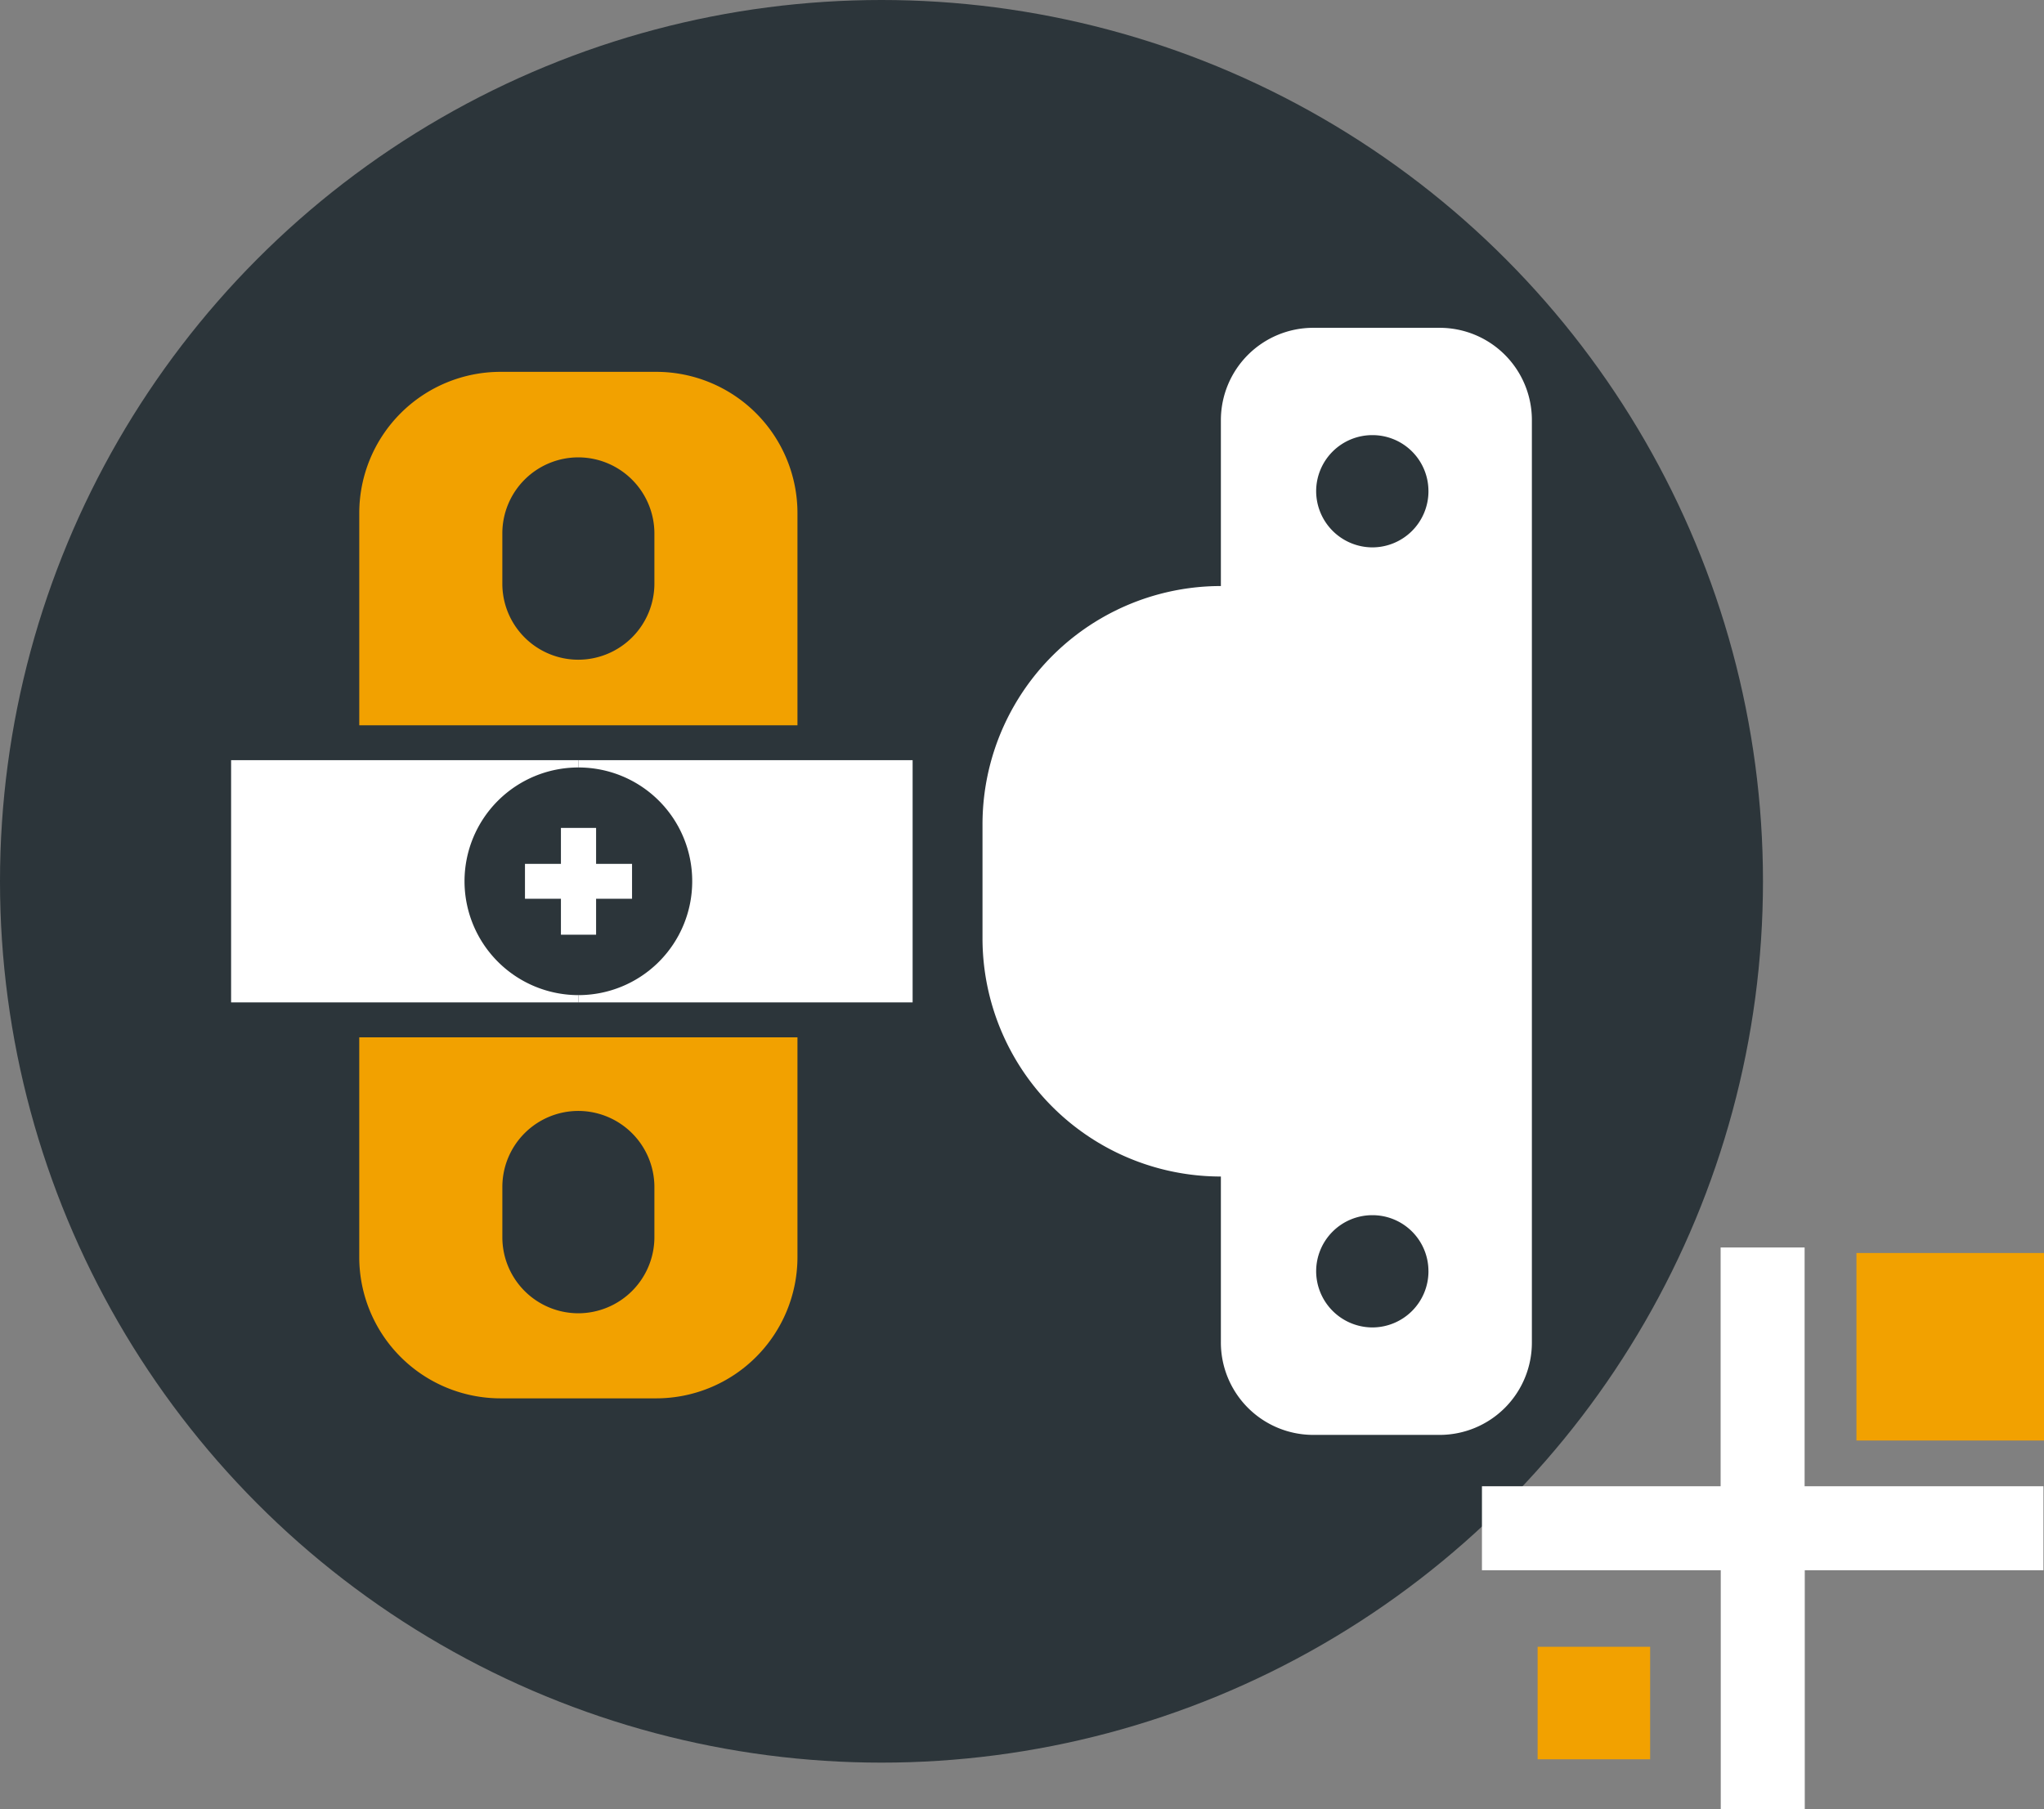 <svg xmlns="http://www.w3.org/2000/svg" width="108.984" height="96.474"><rect width="100%" height="100%" fill="#808080" stroke="none"/><g data-name="Group 202" transform="translate(-280 -5225)"><circle data-name="Ellipse 21" cx="47" cy="47" r="47" transform="translate(280 5225)" fill="#2c353a"/><g data-name="Group 95"><path data-name="Path 201" d="M361.678 5247.399v49.187a4.92 4.92 0 01-4.917 4.936h-6.748a4.929 4.929 0 01-4.917-4.931v-8.848a12.707 12.707 0 01-12.71-12.71v-6.056a12.71 12.71 0 0112.71-12.724v-8.848a4.926 4.926 0 014.917-4.923h6.751a4.917 4.917 0 014.914 4.917zm-5.515 3.792a2.982 2.982 0 00-2.987-2.986 2.994 2.994 0 00-3 2.986 3.006 3.006 0 003 3 2.994 2.994 0 002.988-3zm0 41.6a2.982 2.982 0 00-2.987-2.986 2.994 2.994 0 00-3 2.986 3.006 3.006 0 003 3 2.994 2.994 0 002.988-2.997z" fill="#fff"/><path data-name="Path 202" d="M328.66 5265.54v12.918h-17.822v-.389a6.067 6.067 0 006.07-6.07 6.059 6.059 0 00-6.07-6.07v-.389z" fill="#fff"/><path data-name="Path 203" d="M322.52 5280.32v11.724a7.535 7.535 0 01-7.529 7.529h-8.307a7.535 7.535 0 01-7.529-7.529v-11.724zm-3.473 11.724v-8.251h-16.419v8.251a4.061 4.061 0 004.056 4.056h8.307a4.061 4.061 0 004.056-4.056z" fill="#f2a100"/><path data-name="Path 204" d="M322.52 5252.359v11.321h-23.364v-11.321a7.535 7.535 0 017.529-7.529h8.307a7.535 7.535 0 017.528 7.529zm-3.473 7.848v-7.848a4.061 4.061 0 00-4.056-4.056h-8.307a4.061 4.061 0 00-4.056 4.056v7.848z" fill="#f2a100"/><path data-name="Path 205" d="M319.456 5283.487v8.661a4.263 4.263 0 01-4.258 4.258h-8.719a4.263 4.263 0 01-4.258-4.258v-8.661zm-4.564 7.495v-2.683a4.064 4.064 0 00-4.054-4.054 4.054 4.054 0 00-4.053 4.054v2.683a4.054 4.054 0 004.053 4.054 4.064 4.064 0 004.054-4.054z" fill="#f2a100"/><path data-name="Path 206" d="M319.456 5252.264v8.238h-17.235v-8.238a4.263 4.263 0 014.258-4.258h8.719a4.263 4.263 0 014.258 4.258zm-4.564 3.864v-2.683a4.064 4.064 0 00-4.054-4.054 4.054 4.054 0 00-4.054 4.054v2.683a4.054 4.054 0 004.054 4.054 4.064 4.064 0 004.054-4.054z" fill="#f2a100"/><path data-name="Path 207" d="M313.7 5271.069v1.861h-1.917v1.917h-1.875v-1.917h-1.917v-1.861h1.917v-1.917h1.875v1.917z" fill="#fff"/><path data-name="Path 208" d="M310.838 5278.069v.389h-18.516v-12.918h18.516v.389a6.068 6.068 0 00-6.07 6.07 6.076 6.076 0 006.07 6.07z" fill="#fff"/></g><g data-name="Group 150"><path data-name="Path 240" d="M388.954 5304.261H376.22v-12.734h-4.478v12.734h-12.726v4.479h12.733v12.734h4.479v-12.734h12.726z" fill="#fff"/><path data-name="Rectangle 132" fill="#f2a100" d="M378.984 5291.822h10v10h-10z"/><path data-name="Rectangle 133" fill="#f2a100" d="M361.984 5312.822h6v6h-6z"/></g></g></svg>